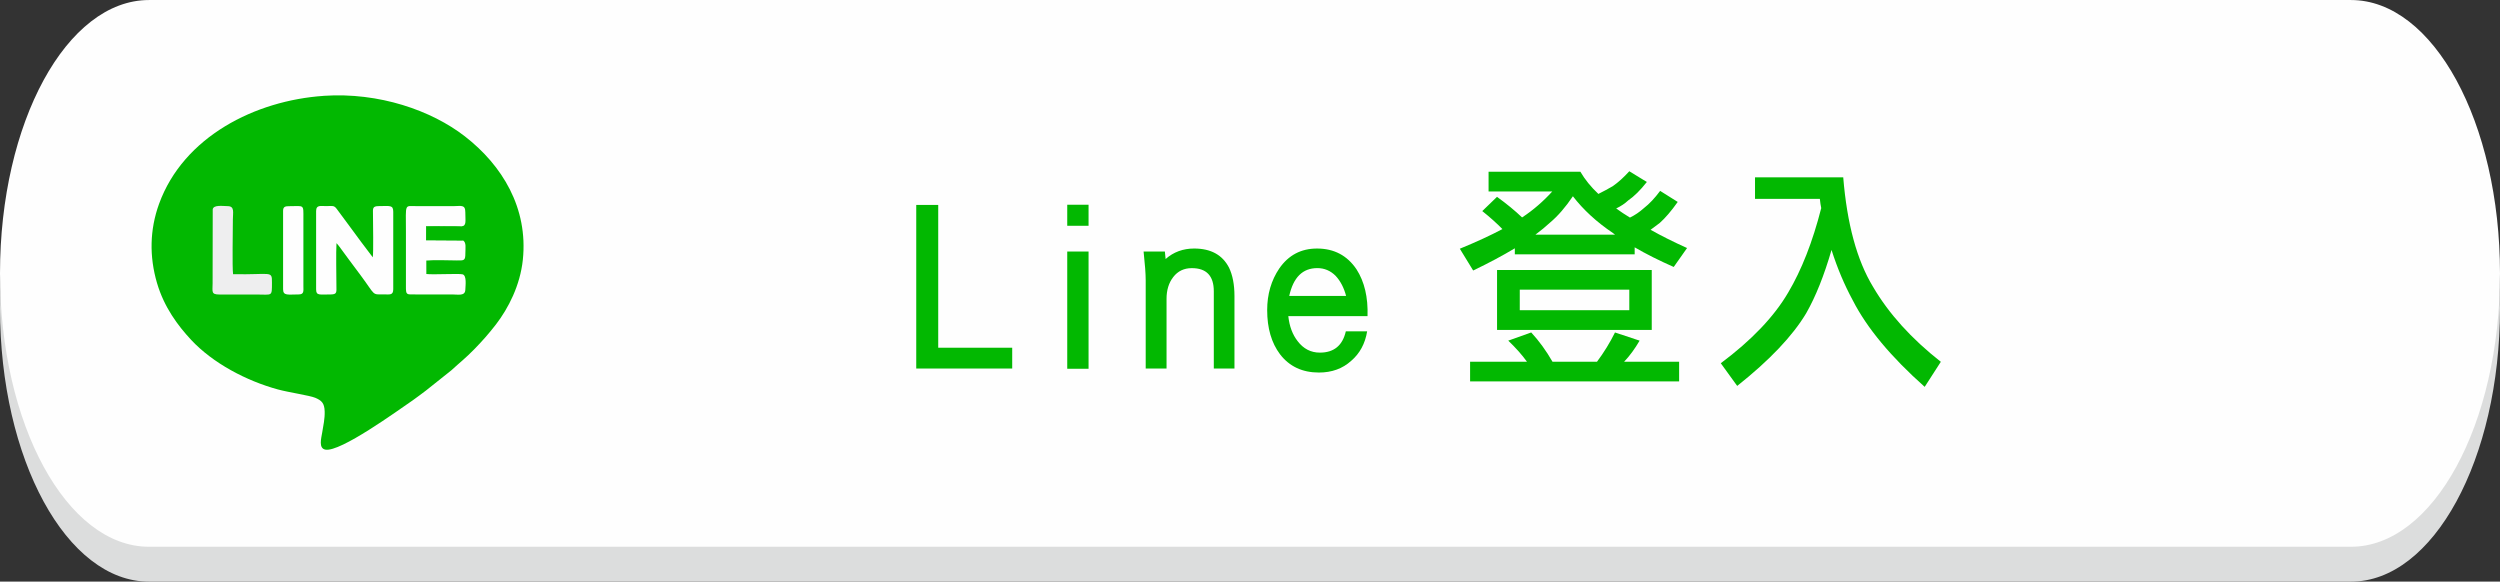 <?xml version="1.0" encoding="UTF-8"?>
<!DOCTYPE svg PUBLIC "-//W3C//DTD SVG 1.1//EN" "http://www.w3.org/Graphics/SVG/1.1/DTD/svg11.dtd">
<!-- Creator: CorelDRAW 2021 (64-Bit Evaluation Version) -->
<svg xmlns="http://www.w3.org/2000/svg" xml:space="preserve" width="22.08mm" height="5.137mm" version="1.1" style="shape-rendering:geometricPrecision; text-rendering:geometricPrecision; image-rendering:optimizeQuality; fill-rule:evenodd; clip-rule:evenodd"
viewBox="0 0 642.73 149.52"
 xmlns:xlink="http://www.w3.org/1999/xlink"
 xmlns:xodm="http://www.corel.com/coreldraw/odm/2003">
 <rect x="0" y="0" width="642.73" height="149.52" fill="#333333" stroke="none"/>
 <defs>
  <style type="text/css">
   <![CDATA[
    .fil1 {fill:#FEFEFE}
    .fil3 {fill:#EEEEEF}
    .fil0 {fill:#DCDDDD}
    .fil2 {fill:#02B801}
    .fil4 {fill:#02B801;fill-rule:nonzero}
   ]]>
  </style>
 </defs>
 <g id="圖層_x0020_1">
  <path class="fil0" d="M38.31 8.97l566.11 0c21.16,0 38.31,31.46 38.31,70.28 0,38.81 -17.15,70.28 -38.31,70.28l-566.11 0c-21.16,0 -38.31,-31.46 -38.31,-70.28 0,-38.81 17.15,-70.28 38.31,-70.28z"/>
  <path class="fil1" d="M38.31 0l566.11 0c21.16,0 38.31,31.46 38.31,70.28 0,38.81 -17.15,70.28 -38.31,70.28l-566.11 0c-21.16,0 -38.31,-31.46 -38.31,-70.28 0,-38.81 17.15,-70.28 38.31,-70.28z"/>
  <path class="fil2" d="M83.22 24.64c-17.53,1.19 -36.05,10.44 -42.34,27.8 -2.38,6.59 -2.52,13.47 -0.52,20.3 1.84,6.27 5.38,10.97 8.76,14.61 5.59,6.01 14.25,10.57 22.34,12.77 2.75,0.75 8.2,1.55 9.61,2.15 1.6,0.69 2.33,1.34 2.4,3.47 0.06,1.87 -0.34,3.65 -0.63,5.41 -0.26,1.58 -0.99,4.12 0.83,4.44 3.82,0.69 18.51,-9.99 22.46,-12.69 1.19,-0.81 2.18,-1.64 3.34,-2.47l6.54 -5.21c2.26,-2.08 3.68,-3.13 6.05,-5.57 1.94,-1.99 3.65,-3.92 5.47,-6.28 3.17,-4.14 6.2,-10 6.89,-16.62 1.38,-13.28 -5.29,-24.24 -14.9,-31.7 -8.59,-6.67 -22.07,-11.38 -36.31,-10.42z"/>
  <path class="fil1" d="M81.27 54.18l-0 20.18c0,1.7 0.85,1.33 3.79,1.33 1.62,0 1.44,-0.63 1.43,-2.16 -0.01,-2.96 -0.13,-8.57 0.02,-11.02 0.56,0.59 1,1.25 1.53,1.96 0.52,0.7 1.06,1.43 1.58,2.15 1.03,1.41 2.07,2.77 3.13,4.2 3.93,5.29 2.75,4.86 6.01,4.86 1.41,0 2.34,0.27 2.34,-1.33l0 -19.91c0,-1.8 -0.84,-1.47 -3.72,-1.46 -1.69,0.01 -1.5,0.64 -1.49,2.15 0.01,2.24 0.15,9.81 -0.05,11.02l-3.07 -4.06c-1.06,-1.45 -2.03,-2.73 -3.11,-4.22 -1.02,-1.39 -2.05,-2.74 -3.06,-4.13 -0.75,-1.04 -1.14,-0.76 -2.77,-0.76 -1.28,-0 -2.55,-0.36 -2.55,1.18z"/>
  <path class="fil1" d="M119.01 61.8l-9.46 -0.06 0.02 -3.57 9.11 0.01c1.32,-0.13 0.94,-1.4 0.95,-3.6 0.01,-2.08 -1.1,-1.59 -3.03,-1.59 -3.13,0 -6.27,0 -9.4,0 -3.31,-0 -2.84,-0.88 -2.84,6.44l-0 14.1c-0.01,2.37 0.1,2.16 2.42,2.16 3.13,-0.01 6.27,0 9.4,0 1.56,0 3.39,0.48 3.45,-1.18 0.04,-1.1 0.41,-3.7 -0.71,-3.99 -0.99,-0.25 -7.43,0.13 -9.31,-0.08l-0.01 -3.46c2.26,-0.21 5.51,-0.03 7.84,-0.03 1.86,0.01 2.21,0.1 2.2,-1.85 -0.01,-1.27 0.31,-2.77 -0.61,-3.3z"/>
  <path class="fil3" d="M59.92 70.46c-0.24,-1.84 -0.05,-10.98 -0.05,-14.07 0,-1.74 0.52,-3.39 -1.34,-3.4 -1.26,-0.01 -3.6,-0.4 -3.84,0.8l-0.03 19.06c0,2.12 -0.45,2.87 1.79,2.86 3.18,-0.02 6.37,-0 9.54,-0 4.1,0 3.91,0.63 3.93,-3.13 0.02,-3.11 -0.21,-1.9 -10,-2.1z"/>
  <path class="fil1" d="M72.78 54.18l-0 20.18c0,1.74 1.28,1.33 3.99,1.33 1.43,0 1.24,-0.86 1.23,-2.16l0 -17.28c0,-3.8 0.27,-3.27 -3.58,-3.25 -1.03,0 -1.64,0.09 -1.64,1.18z"/>
  <path class="fil2" d="M119.01 61.8c-0.21,-0.16 0.32,-0.15 -0.48,-0.19l-8.86 0 0.02 -3.36c0.27,0.03 8.43,0.21 8.97,-0.07l-9.11 -0.01 -0.02 3.57 9.46 0.06z"/>
  <polygon class="fil4" points="260.23,94.74 235.56,94.74 235.56,52.68 241.21,52.68 241.21,89.39 260.23,89.39 "/>
  <path id="_1" class="fil4" d="M279.86 58.04l-5.48 0 0 -5.41 5.48 0 0 5.41zm0 36.76l-5.48 0 0 -30.14 5.48 0 0 30.14z"/>
  <path id="_2" class="fil4" d="M317.36 94.74l-5.3 0 0 -19.85c0,-3.97 -1.88,-5.96 -5.66,-5.96 -2,0 -3.58,0.76 -4.76,2.28 -1.16,1.49 -1.73,3.36 -1.73,5.6l0 17.93 -5.36 0 0 -22.68c0,-1.68 -0.19,-4.15 -0.54,-7.39l5.47 0 0.19 1.92c2.04,-1.81 4.5,-2.7 7.34,-2.7 4.29,0 7.28,1.64 8.97,4.93 0.92,1.93 1.39,4.35 1.39,7.28l0 18.65z"/>
  <path id="_3" class="fil4" d="M351.61 81.26l-20.4 0c0.28,2.61 1.08,4.75 2.4,6.44 1.49,1.96 3.39,2.95 5.72,2.95 3.62,0 5.83,-1.83 6.67,-5.47l5.48 0c-0.52,3.16 -1.89,5.69 -4.1,7.58 -2.21,2 -4.97,3.01 -8.3,3.01 -4.25,0 -7.59,-1.56 -9.99,-4.69 -2.21,-2.93 -3.31,-6.72 -3.31,-11.37 0,-4.06 1.04,-7.63 3.12,-10.71 2.37,-3.41 5.59,-5.11 9.69,-5.11 4.38,0 7.76,1.78 10.16,5.35 2.04,3.17 2.99,7.18 2.83,12.04zm-5.54 -5.18c-0.55,-2.12 -1.46,-3.85 -2.7,-5.18 -1.32,-1.32 -2.9,-1.98 -4.69,-1.98 -3.78,0 -6.18,2.38 -7.23,7.16l14.62 0z"/>
  <path id="_4" class="fil4" d="M382.71 44.14l23.59 0c1.17,2 2.71,3.91 4.63,5.71 1.28,-0.64 2.52,-1.3 3.68,-1.98 1.44,-1 2.86,-2.29 4.27,-3.85l4.51 2.76c-1.68,2.14 -3.29,3.72 -4.81,4.76 -0.81,0.77 -1.83,1.45 -3.07,2.05 1.16,0.84 2.34,1.62 3.54,2.34 1.25,-0.6 2.44,-1.41 3.55,-2.4 1.45,-1.13 2.84,-2.61 4.21,-4.46l4.52 2.84c-1.64,2.32 -3.19,4.13 -4.63,5.41 -0.77,0.6 -1.55,1.18 -2.35,1.75 2.84,1.6 5.98,3.16 9.38,4.69l-3.43 4.87c-3.81,-1.68 -7.16,-3.37 -10.04,-5.05l0 1.81 -30.81 0 0 -1.56c-3.13,1.88 -6.7,3.79 -10.71,5.71l-3.43 -5.6c4.21,-1.73 7.86,-3.41 10.95,-5.05 -1.45,-1.48 -3.17,-3.03 -5.18,-4.63l3.79 -3.66c2.49,1.8 4.63,3.56 6.44,5.29 0.08,-0.04 0.14,-0.08 0.18,-0.11 2.72,-1.81 5.26,-4 7.58,-6.56l-16.37 0 0 -5.05zm12.04 16.18l20.46 0c-0.2,-0.17 -0.38,-0.3 -0.54,-0.42 -4.21,-2.84 -7.64,-6 -10.29,-9.45 -1.89,2.8 -3.83,5.05 -5.84,6.74 -1.08,1 -2.34,2.04 -3.79,3.13zm-9.87 9.09l39.77 0 0 15.4 -39.77 0 0 -15.4zm34 10.34l0 -5.29 -28.16 0 0 5.29 28.16 0zm-25.21 5.72c2,2.17 3.83,4.67 5.47,7.53l11.43 0c1.77,-2.37 3.32,-4.88 4.63,-7.53l6.33 2.1c-1.21,2.09 -2.53,3.89 -3.98,5.42l14.14 0 0 5.05 -53.74 0 0 -5.05 14.62 0c-1.24,-1.73 -2.84,-3.53 -4.81,-5.42l5.89 -2.1z"/>
  <path id="_5" class="fil4" d="M468.23 53.53c-0.16,-0.76 -0.28,-1.57 -0.36,-2.41l-16.67 0 0 -5.53 22.68 0c0.97,11.91 3.51,21.29 7.64,28.1 4.05,6.93 9.87,13.37 17.45,19.32l-4.15 6.44c-8.71,-7.74 -14.86,-15.15 -18.47,-22.21 -2.17,-4 -4,-8.34 -5.48,-12.99 -1.89,6.53 -4.05,11.95 -6.5,16.25 -3.49,5.85 -9.41,12.09 -17.75,18.71l-4.22 -5.83c7.95,-5.94 13.72,-12 17.33,-18.18 3.45,-5.81 6.28,-13.03 8.48,-21.66z"/>
 </g>
</svg>

